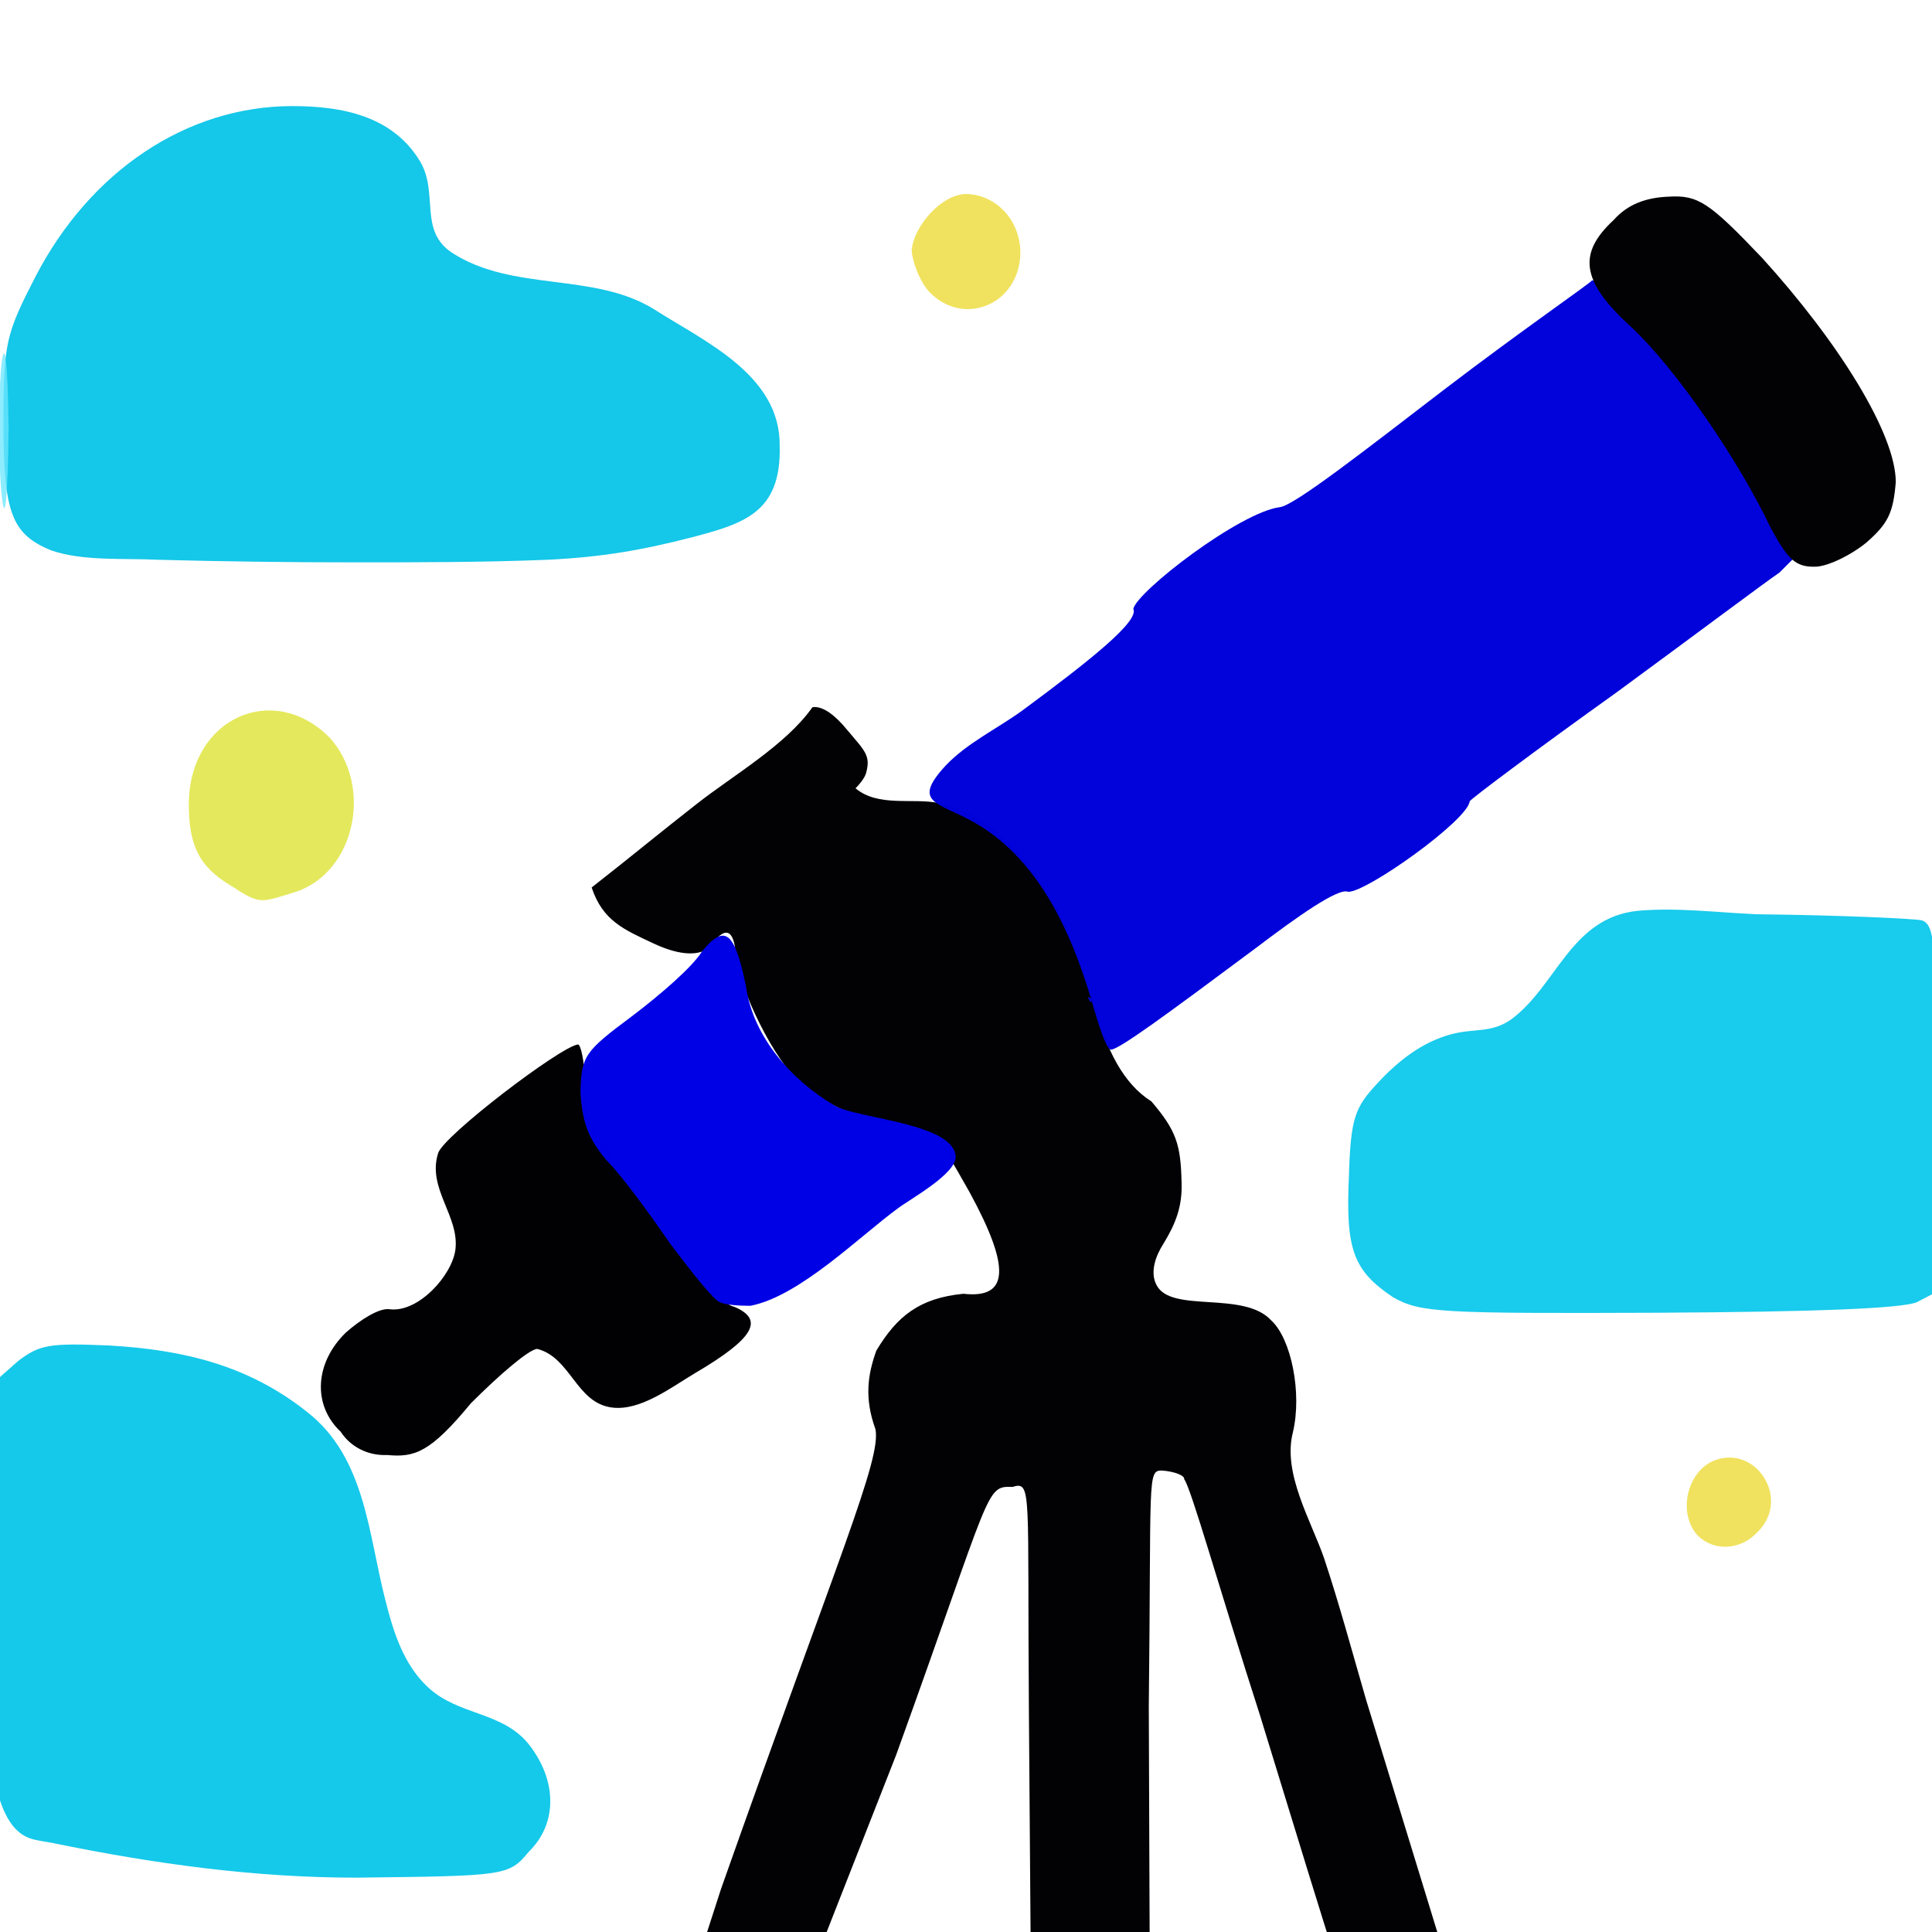 <svg xmlns="http://www.w3.org/2000/svg" width="384" height="384" viewBox="0 0 384 384">
  <defs/>
  <path fill="rgb(2.745%, 76.863%, 90.588%)" opacity="0.939" d="M10.113,109.371 C2.227,106.113 0.684,101.828 0.684,83.656 C0.684,68.227 1.199,66.344 7.027,55.027 C17.828,34.113 37.027,21.086 58.113,21.086 C67.883,21.086 78,22.973 83.484,32.059 C87.254,38.402 83.141,45.773 89.828,50.23 C102,58.117 118.113,54 130.113,61.543 C140.055,67.887 155.141,74.57 154.969,88.629 C155.312,101.828 147.941,104.059 137.484,106.801 C127.543,109.371 119.484,110.742 108.855,111.258 C96,111.773 83.141,111.773 70.285,111.773 C57.258,111.773 44.398,111.602 31.371,111.258 C24.855,110.914 16.457,111.602 10.113,109.371"/>
  <path fill="rgb(92.941%, 86.275%, 24.314%)" opacity="0.832" d="M184.629,57.941 C182.914,56.055 181.371,52.285 181.199,49.711 C181.715,44.566 187.543,38.398 192.172,38.566 C198.172,38.738 202.973,44.051 202.801,50.566 C202.457,60.516 191.484,65.145 184.629,57.941"/>
  <path fill="rgb(0.784%, 0.392%, 1.569%)" d="M143.312,375.43 C166.797,308.914 175.199,290.059 174,284.059 C171.77,277.887 172.457,273.258 174.172,268.457 C178.285,261.602 182.742,258 191.484,257.145 C200.57,258.172 200.914,252 192.684,236.914 C186.512,226.113 186.168,224.57 180.168,224.227 C171.598,222.684 165.082,220.285 159.426,215.484 C154.113,211.371 146.738,196.285 146.227,189.598 C145.883,184.797 144.168,183.77 141.082,188.227 C139.195,189.941 135.426,190.113 129.938,187.539 C124.109,184.797 119.824,183.082 117.594,176.395 C124.621,170.91 131.48,165.25 138.508,159.766 C145.707,154.109 156.164,148.109 161.48,140.566 C163.539,140.223 166.109,142.281 168.336,145.023 C171.938,149.309 173.137,150.168 172.105,153.766 C171.762,154.793 170.734,155.996 170.047,156.68 C174.504,160.449 181.359,158.566 186.504,159.594 C191.305,160.621 195.418,163.023 199.191,166.281 C208.793,174.68 213.762,187.711 217.535,199.539 C219.766,208.625 223.363,215.48 228.848,218.91 C233.82,224.738 234.676,227.48 234.848,235.023 C235.02,239.824 233.648,243.254 231.246,247.195 C229.703,249.594 228.504,252.852 229.875,255.426 C232.789,261.082 247.188,256.453 252.676,262.453 C256.617,266.055 258.848,276.852 256.961,284.738 C254.902,292.797 260.562,302.223 263.133,309.594 C266.219,318.852 268.789,328.449 271.531,337.879 L285.93,384.852 L276.16,386.051 C270.504,386.223 266.047,386.051 264.504,386.395 C264.16,385.707 257.648,364.453 250.445,340.965 C242.387,315.938 236.73,295.707 235.359,293.992 C235.531,293.305 233.473,292.449 230.902,292.277 C227.988,292.277 228.844,293.82 228.332,339.25 L228.504,385.879 L204.848,386.051 L204.504,340.449 C204.16,296.391 205.191,294.336 201.246,295.535 C195.762,295.363 197.305,295.707 178.102,348.848 L163.703,385.535 L140.047,385.535 L143.312,375.43"/>
  <path fill="rgb(5.49%, 78.431%, 92.157%)" opacity="0.953" d="M276.855,257.828 C268.969,252.516 267.426,248.398 268.113,233.656 C268.457,222.172 269.312,220.113 273.77,215.312 C277.883,210.855 282.684,207.082 288.512,205.543 C293.141,204.344 296.398,205.371 300.34,202.629 C309.426,195.941 312.168,182.398 325.539,181.027 C333.254,180.34 341.48,181.371 349.023,181.715 C365.48,181.887 380.223,182.57 381.938,182.914 C384.508,183.77 385.023,187.199 385.023,220.285 L385.195,256.629 L380.91,258.859 C377.652,260.059 361.195,260.746 329.48,260.918 C286.113,261.086 282.344,260.914 276.855,257.828"/>
  <path fill="rgb(0.392%, 0.392%, 1.569%)" opacity="0.999" d="M67.715,284.57 C62.059,279.258 62.57,270.855 68.742,264.855 C71.656,262.285 75.43,259.883 77.484,260.227 C83.141,260.914 89.828,253.539 90.512,248.398 C91.367,241.711 84.855,236.227 87.082,229.199 C88.109,225.77 111.254,208.113 114.852,207.598 C115.367,207.426 116.223,210.855 116.223,215.141 C116.223,220.797 117.422,224.742 120.508,228.168 C122.223,230.91 128.395,239.141 133.023,245.996 C138.168,253.023 143.652,259.367 145.879,259.711 C152.051,262.281 149.82,266.055 138.164,272.91 C133.535,275.652 127.363,280.453 121.707,279.766 C114.508,278.91 113.477,269.824 106.793,268.109 C105.25,268.109 99.422,273.082 93.594,278.91 C85.535,288.68 82.449,289.711 76.965,289.195 C73.027,289.371 69.602,287.484 67.715,284.57"/>
  <path fill="rgb(88.235%, 89.804%, 29.02%)" opacity="0.902" d="M45.941,176.059 C39.598,172.289 37.371,168 37.543,159.086 C38.059,142.629 54.344,135.43 65.484,146.57 C74.227,156.172 70.629,173.312 58.797,177.258 C51.602,179.484 51.77,179.828 45.941,176.059"/>
  <path fill="rgb(42.353%, 90.588%, 99.216%)" opacity="0.776" d="M1.715,85.027 C1.543,71.484 0.859,66.172 0.172,73.543 C-0.344,80.742 -0.344,92.059 0.344,98.57 C1.027,104.742 1.543,98.742 1.715,85.027"/>
  <path fill="rgb(0%, 0%, 85.882%)" opacity="0.99" d="M216.855,198.516 C212.742,184.801 206.055,170.059 192.855,163.031 C186.168,159.43 181.199,159.43 188.055,152.059 C192.34,147.602 198.168,144.859 203.141,141.258 C216.855,131.145 226.453,123.43 225.254,121.027 C225.941,117.598 246.34,101.828 254.398,100.797 C257.312,100.453 271.543,89.312 286.969,77.484 C302.227,65.828 315.941,56.398 316.453,55.715 C320.223,56.23 339.598,79.543 348.34,94.113 L357.598,109.883 L353.656,113.824 C351.086,115.539 336.684,126.34 321.258,137.652 C305.656,148.797 292.629,158.566 292.113,159.254 C291.77,163.023 271.543,177.426 267.941,177.254 C266.055,176.398 258,182.055 249.426,188.566 C231.254,202.109 222.34,208.625 220.797,208.625 C219.941,208.629 218.398,204 216.855,198.516 C217.371,200.57 215.312,197.145 216.855,198.516 Z"/>
  <path fill="rgb(0.392%, 0%, 90.196%)" opacity="0.993" d="M143.145,258.855 C141.773,258.34 137.488,252.855 133.203,247.199 C129.09,241.199 123.602,233.656 120.516,230.57 C116.914,226.285 115.715,223.027 115.371,217.027 C115.543,209.828 116.227,208.969 125.656,201.941 C131.312,197.656 137.656,192.172 139.543,189.086 C144.172,183.43 146.059,185.316 148.285,196.113 C149.656,206.055 157.371,214.801 165.941,219.77 C170.227,222.34 189.598,223.199 189.941,229.883 C190.113,233.312 180.684,238.453 178.457,240.168 C170.742,245.824 158.914,257.652 149.145,259.539 C146.914,259.543 144.344,259.371 143.145,258.855"/>
  <path fill="rgb(0.784%, 0.392%, 1.569%)" d="M351.941,104.914 C345.598,91.543 333.086,73.199 324,64.801 C314.059,55.715 313.715,50.23 320.742,43.715 C323.484,40.629 327.086,39.258 331.715,39.086 C337.543,38.742 339.773,40.285 350.23,51.258 C365.488,68.059 376.801,86.23 376.801,95.828 C376.285,102 375.258,104.059 370.973,107.828 C368.059,110.227 363.602,112.457 361.031,112.629 C356.914,112.801 355.371,111.258 351.941,104.914"/>
  <path fill="rgb(4.314%, 78.039%, 91.373%)" opacity="0.954" d="M70.801,373.199 C50.57,373.199 30.688,370.457 10.629,366.344 C7.199,365.656 4.973,365.828 2.57,362.914 C-4.973,353.312 -0.688,327.602 -0.688,316.801 C-0.688,316.801 -0.859,274.457 -0.859,274.457 L3.598,270.516 C7.883,267.258 9.77,266.914 21.77,267.43 C36.512,268.285 49.371,271.371 61.027,280.629 C72.684,289.715 73.199,304.973 76.629,318.172 C78.172,324.344 80.23,330.859 85.027,335.316 C91.027,340.973 99.598,340.117 104.914,346.461 C110.742,353.66 110.914,362.402 105.086,368.062 C101.145,372.855 100.457,372.855 70.801,373.199 Z"/>
  <path fill="rgb(92.941%, 86.275%, 24.314%)" opacity="0.832" d="M337.543,305.312 C333.43,301.027 335.145,292.797 340.457,290.398 C348.855,286.797 356.227,297.941 349.199,304.629 C345.941,308.059 340.801,308.398 337.543,305.312"/>
</svg>

